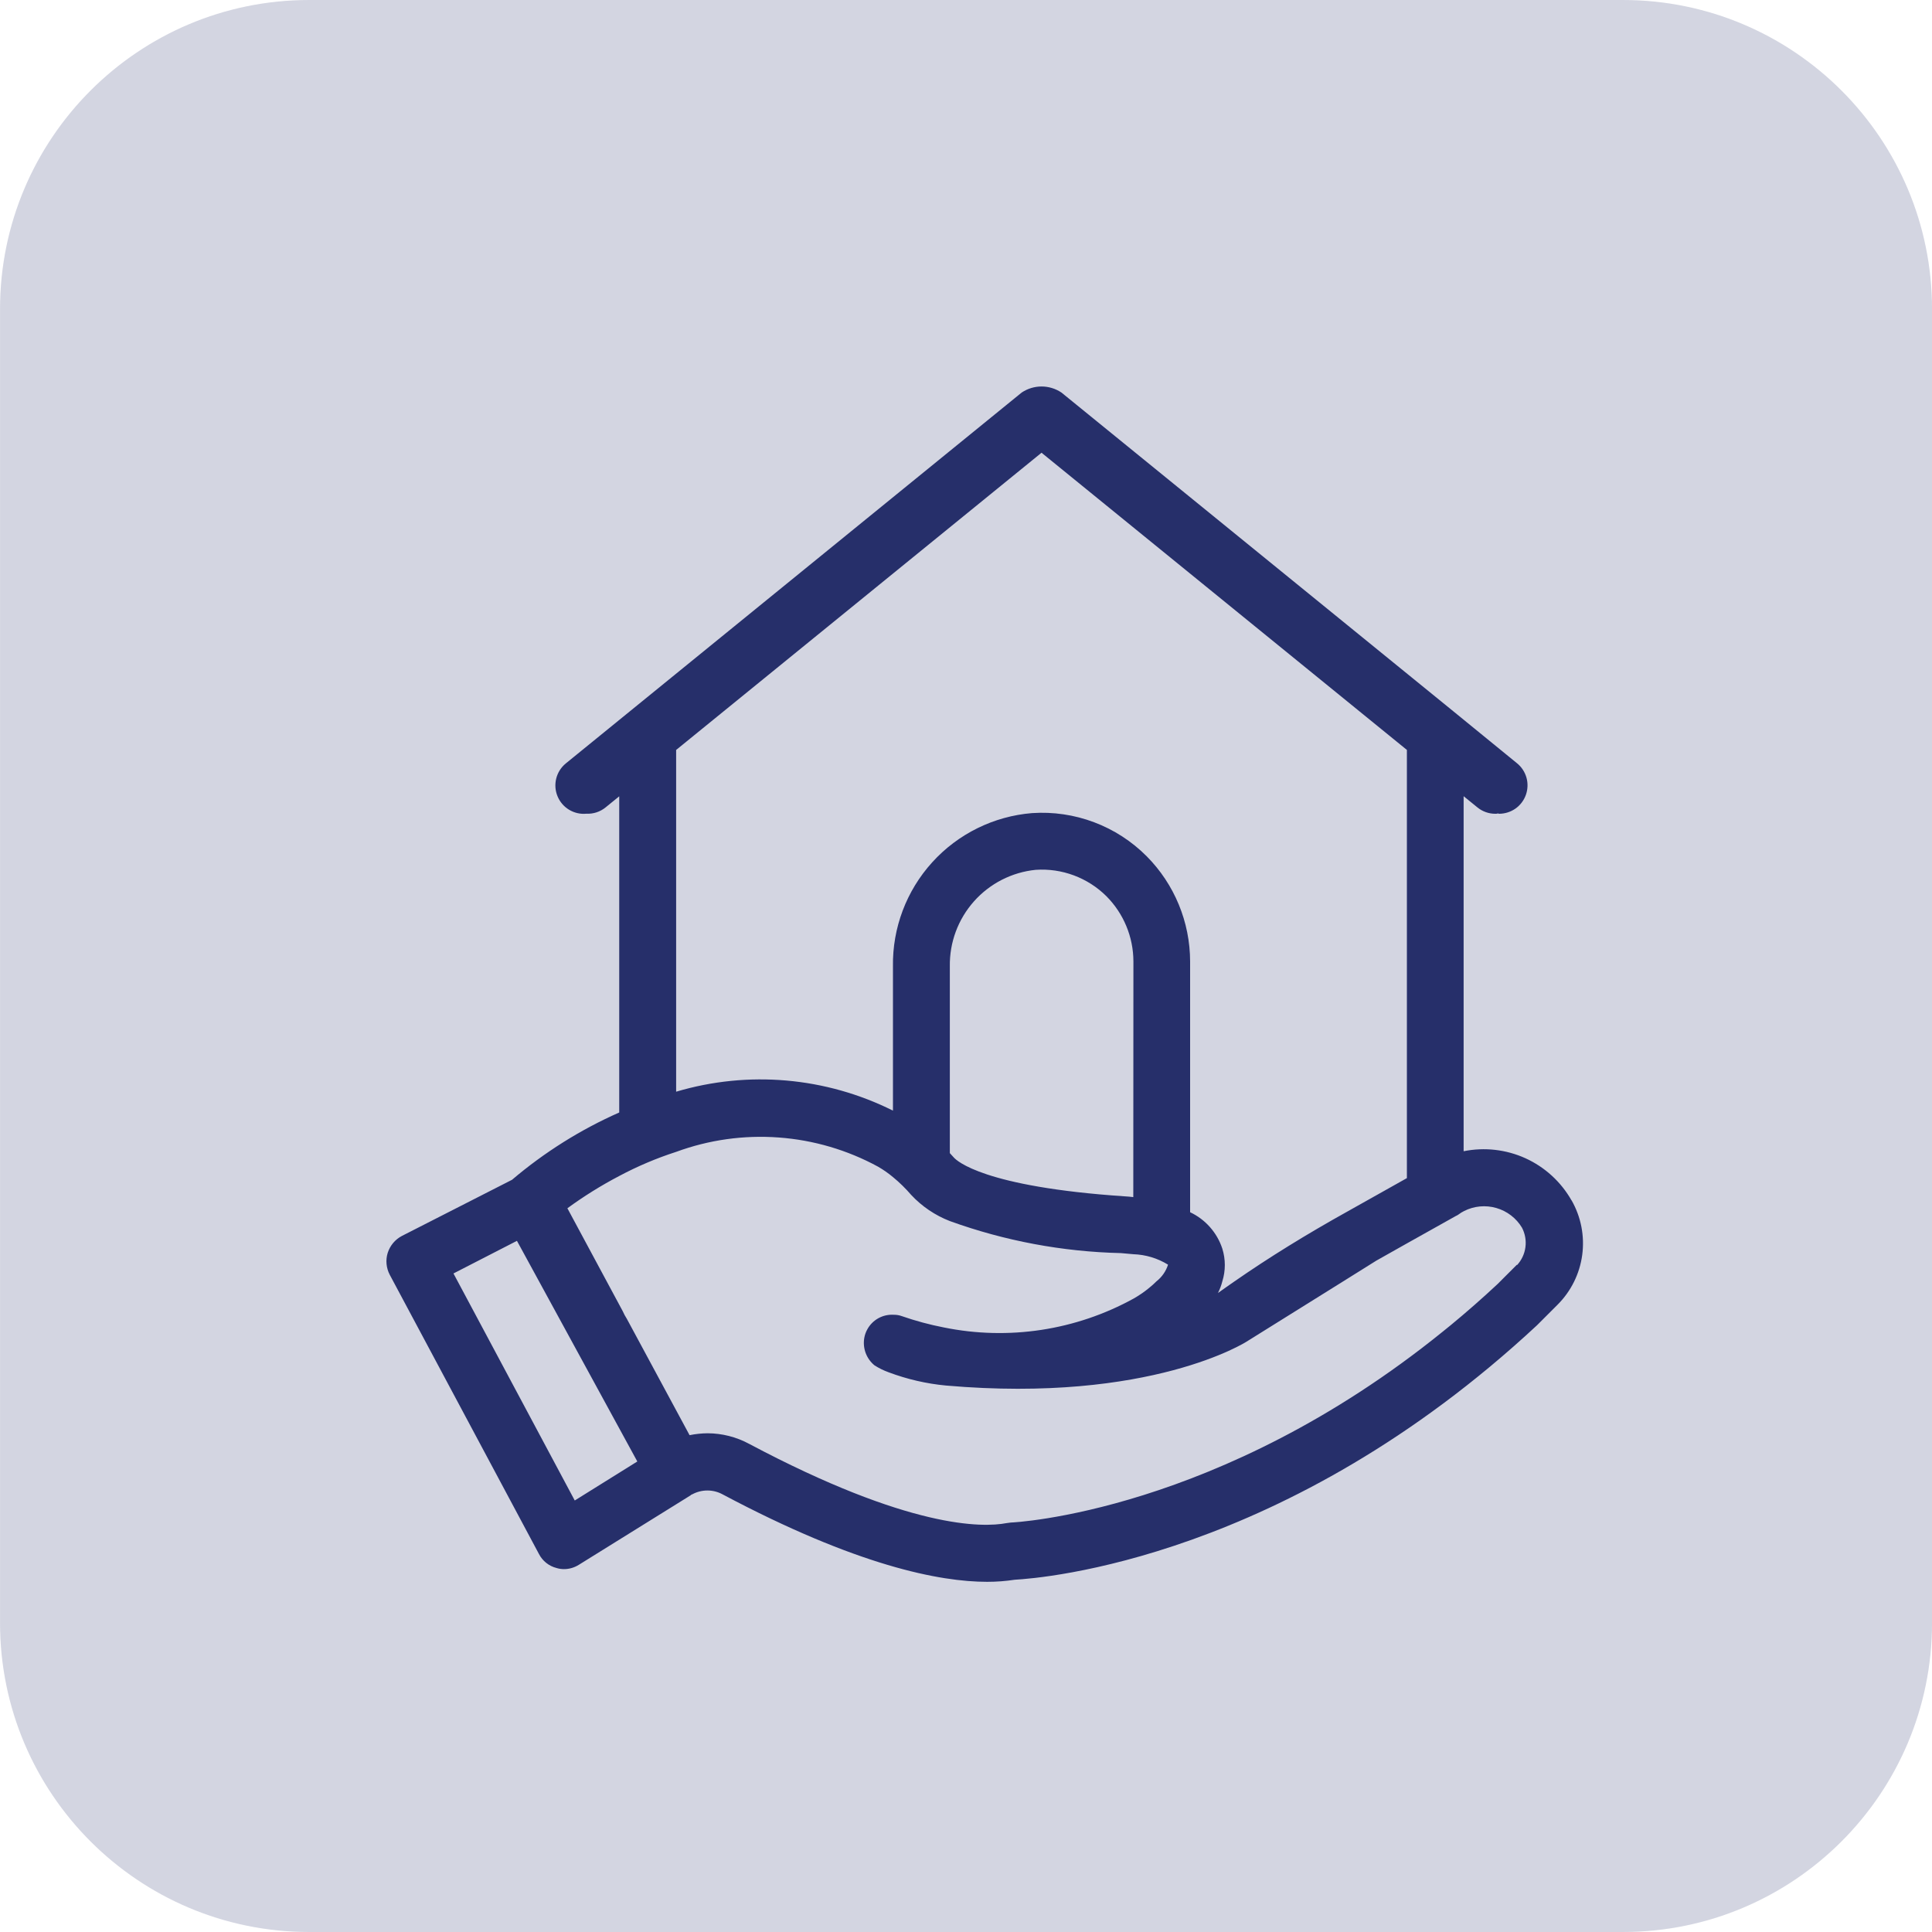 <svg width="63" height="63" viewBox="0 0 63 63" fill="none" xmlns="http://www.w3.org/2000/svg">
<g id="Frame 44730">
<g id="Group 44323">
<path id="Rectangle 11" opacity="0.2" d="M52.921 0H10.081C4.514 0 0.001 4.513 0.001 10.08V52.92C0.001 58.487 4.514 63 10.081 63H52.921C58.488 63 63.001 58.487 63.001 52.92V10.08C63.001 4.513 58.488 0 52.921 0Z" fill="#262F6A"/>
<path id="real-estate" d="M51.244 39.141C50.901 38.537 50.376 38.058 49.745 37.77C49.113 37.483 48.407 37.403 47.727 37.54V25.963L48.176 26.328C48.34 26.462 48.546 26.536 48.759 26.536C48.784 26.536 48.809 26.536 48.835 26.528C48.86 26.52 48.867 26.536 48.884 26.536C49.075 26.535 49.262 26.476 49.419 26.366C49.575 26.255 49.693 26.099 49.757 25.919C49.821 25.738 49.828 25.542 49.776 25.358C49.724 25.173 49.617 25.01 49.468 24.889L47.392 23.195L34.612 12.8C34.42 12.672 34.195 12.603 33.964 12.603C33.733 12.603 33.508 12.672 33.316 12.8L18.448 24.896C18.295 25.022 18.186 25.194 18.138 25.386C18.09 25.578 18.104 25.781 18.18 25.964C18.255 26.147 18.387 26.302 18.556 26.404C18.726 26.507 18.924 26.553 19.121 26.534C19.347 26.545 19.568 26.473 19.744 26.331L20.192 25.967V36.277C18.928 36.836 17.751 37.576 16.697 38.471L13.106 40.302C12.885 40.418 12.719 40.616 12.643 40.853C12.606 40.971 12.593 41.095 12.605 41.218C12.617 41.341 12.652 41.461 12.71 41.57L17.574 50.673C17.632 50.786 17.713 50.885 17.812 50.964C17.911 51.043 18.026 51.1 18.149 51.131C18.227 51.155 18.308 51.167 18.389 51.167C18.562 51.167 18.731 51.117 18.877 51.025L22.505 48.77C22.517 48.77 22.523 48.751 22.536 48.744L22.579 48.725C22.729 48.645 22.897 48.603 23.067 48.603C23.238 48.603 23.405 48.645 23.555 48.725C27.949 51.062 30.65 51.581 32.189 51.581C32.491 51.581 32.792 51.559 33.091 51.513C33.987 51.463 41.922 50.845 50.122 43.213L50.79 42.545C51.229 42.107 51.512 41.536 51.594 40.922C51.677 40.307 51.555 39.682 51.248 39.143L51.244 39.141ZM22.048 24.455L33.963 14.763L45.877 24.454V38.417L43.962 39.492C42.603 40.248 41.379 41.004 40.254 41.785C40.069 41.911 39.896 42.037 39.716 42.163C39.777 42.043 39.825 41.916 39.858 41.785C39.967 41.437 39.967 41.064 39.858 40.716C39.773 40.457 39.636 40.218 39.455 40.014C39.275 39.81 39.054 39.645 38.808 39.529V31.352C38.806 30.067 38.298 28.835 37.393 27.923C36.907 27.434 36.322 27.055 35.676 26.812C35.032 26.569 34.342 26.468 33.654 26.514C32.405 26.616 31.241 27.19 30.399 28.118C29.556 29.047 29.099 30.26 29.118 31.514V36.216C26.925 35.121 24.398 34.9 22.048 35.599V24.455ZM36.955 39.036C36.862 39.023 36.77 39.017 36.677 39.011C32.06 38.702 31.196 37.843 31.109 37.751C31.066 37.702 31.022 37.653 30.973 37.602V31.514C30.96 30.733 31.24 29.977 31.759 29.393C32.277 28.81 32.996 28.442 33.773 28.364C34.196 28.335 34.62 28.397 35.017 28.545C35.415 28.694 35.776 28.924 36.077 29.223C36.64 29.788 36.957 30.552 36.959 31.349L36.955 39.036ZM18.742 48.929L14.787 41.526L16.857 40.462L20.782 47.657L18.742 48.929ZM49.462 41.243L48.832 41.873C48.328 42.343 47.821 42.788 47.311 43.208C47.224 43.276 47.139 43.35 47.052 43.418C39.744 49.333 33.035 49.648 32.961 49.648L32.819 49.667C32.04 49.815 29.655 49.858 24.432 47.084C24.015 46.858 23.547 46.739 23.073 46.737C22.875 46.739 22.679 46.76 22.486 46.799L20.442 43.008C20.39 42.927 20.345 42.843 20.306 42.755L18.502 39.4C19.039 39.007 19.605 38.655 20.195 38.346C20.788 38.03 21.409 37.767 22.048 37.561C23.117 37.168 24.256 37.008 25.392 37.092C26.527 37.175 27.631 37.499 28.631 38.043C28.803 38.142 28.966 38.256 29.118 38.383C29.333 38.559 29.531 38.754 29.712 38.964C30.062 39.34 30.493 39.631 30.972 39.817C32.763 40.465 34.648 40.818 36.552 40.862C36.701 40.874 36.831 40.887 36.954 40.898C37.355 40.911 37.746 41.028 38.088 41.239C38.02 41.454 37.888 41.644 37.71 41.783C37.636 41.857 37.558 41.928 37.476 41.993C37.316 42.126 37.144 42.244 36.963 42.346C35.078 43.383 32.885 43.716 30.776 43.286C30.311 43.196 29.852 43.072 29.404 42.916C29.321 42.886 29.233 42.872 29.145 42.873C28.972 42.862 28.799 42.9 28.647 42.983C28.495 43.066 28.369 43.191 28.285 43.343C28.233 43.434 28.198 43.535 28.181 43.639C28.155 43.802 28.172 43.97 28.23 44.124C28.289 44.279 28.387 44.416 28.515 44.521C28.66 44.614 28.816 44.691 28.978 44.749C29.581 44.975 30.21 45.121 30.851 45.181C37.529 45.762 40.652 43.747 40.652 43.747L40.819 43.643L43.791 41.789L44.878 41.109L45.886 40.541L47.475 39.651C47.506 39.638 47.535 39.622 47.562 39.602C47.618 39.559 47.678 39.522 47.741 39.491C48.066 39.325 48.443 39.29 48.793 39.391C49.144 39.492 49.444 39.722 49.631 40.035C49.732 40.23 49.771 40.452 49.742 40.669C49.714 40.887 49.618 41.091 49.47 41.252L49.462 41.243Z" fill="#262F6A"/>
</g>
</g>
</svg>
